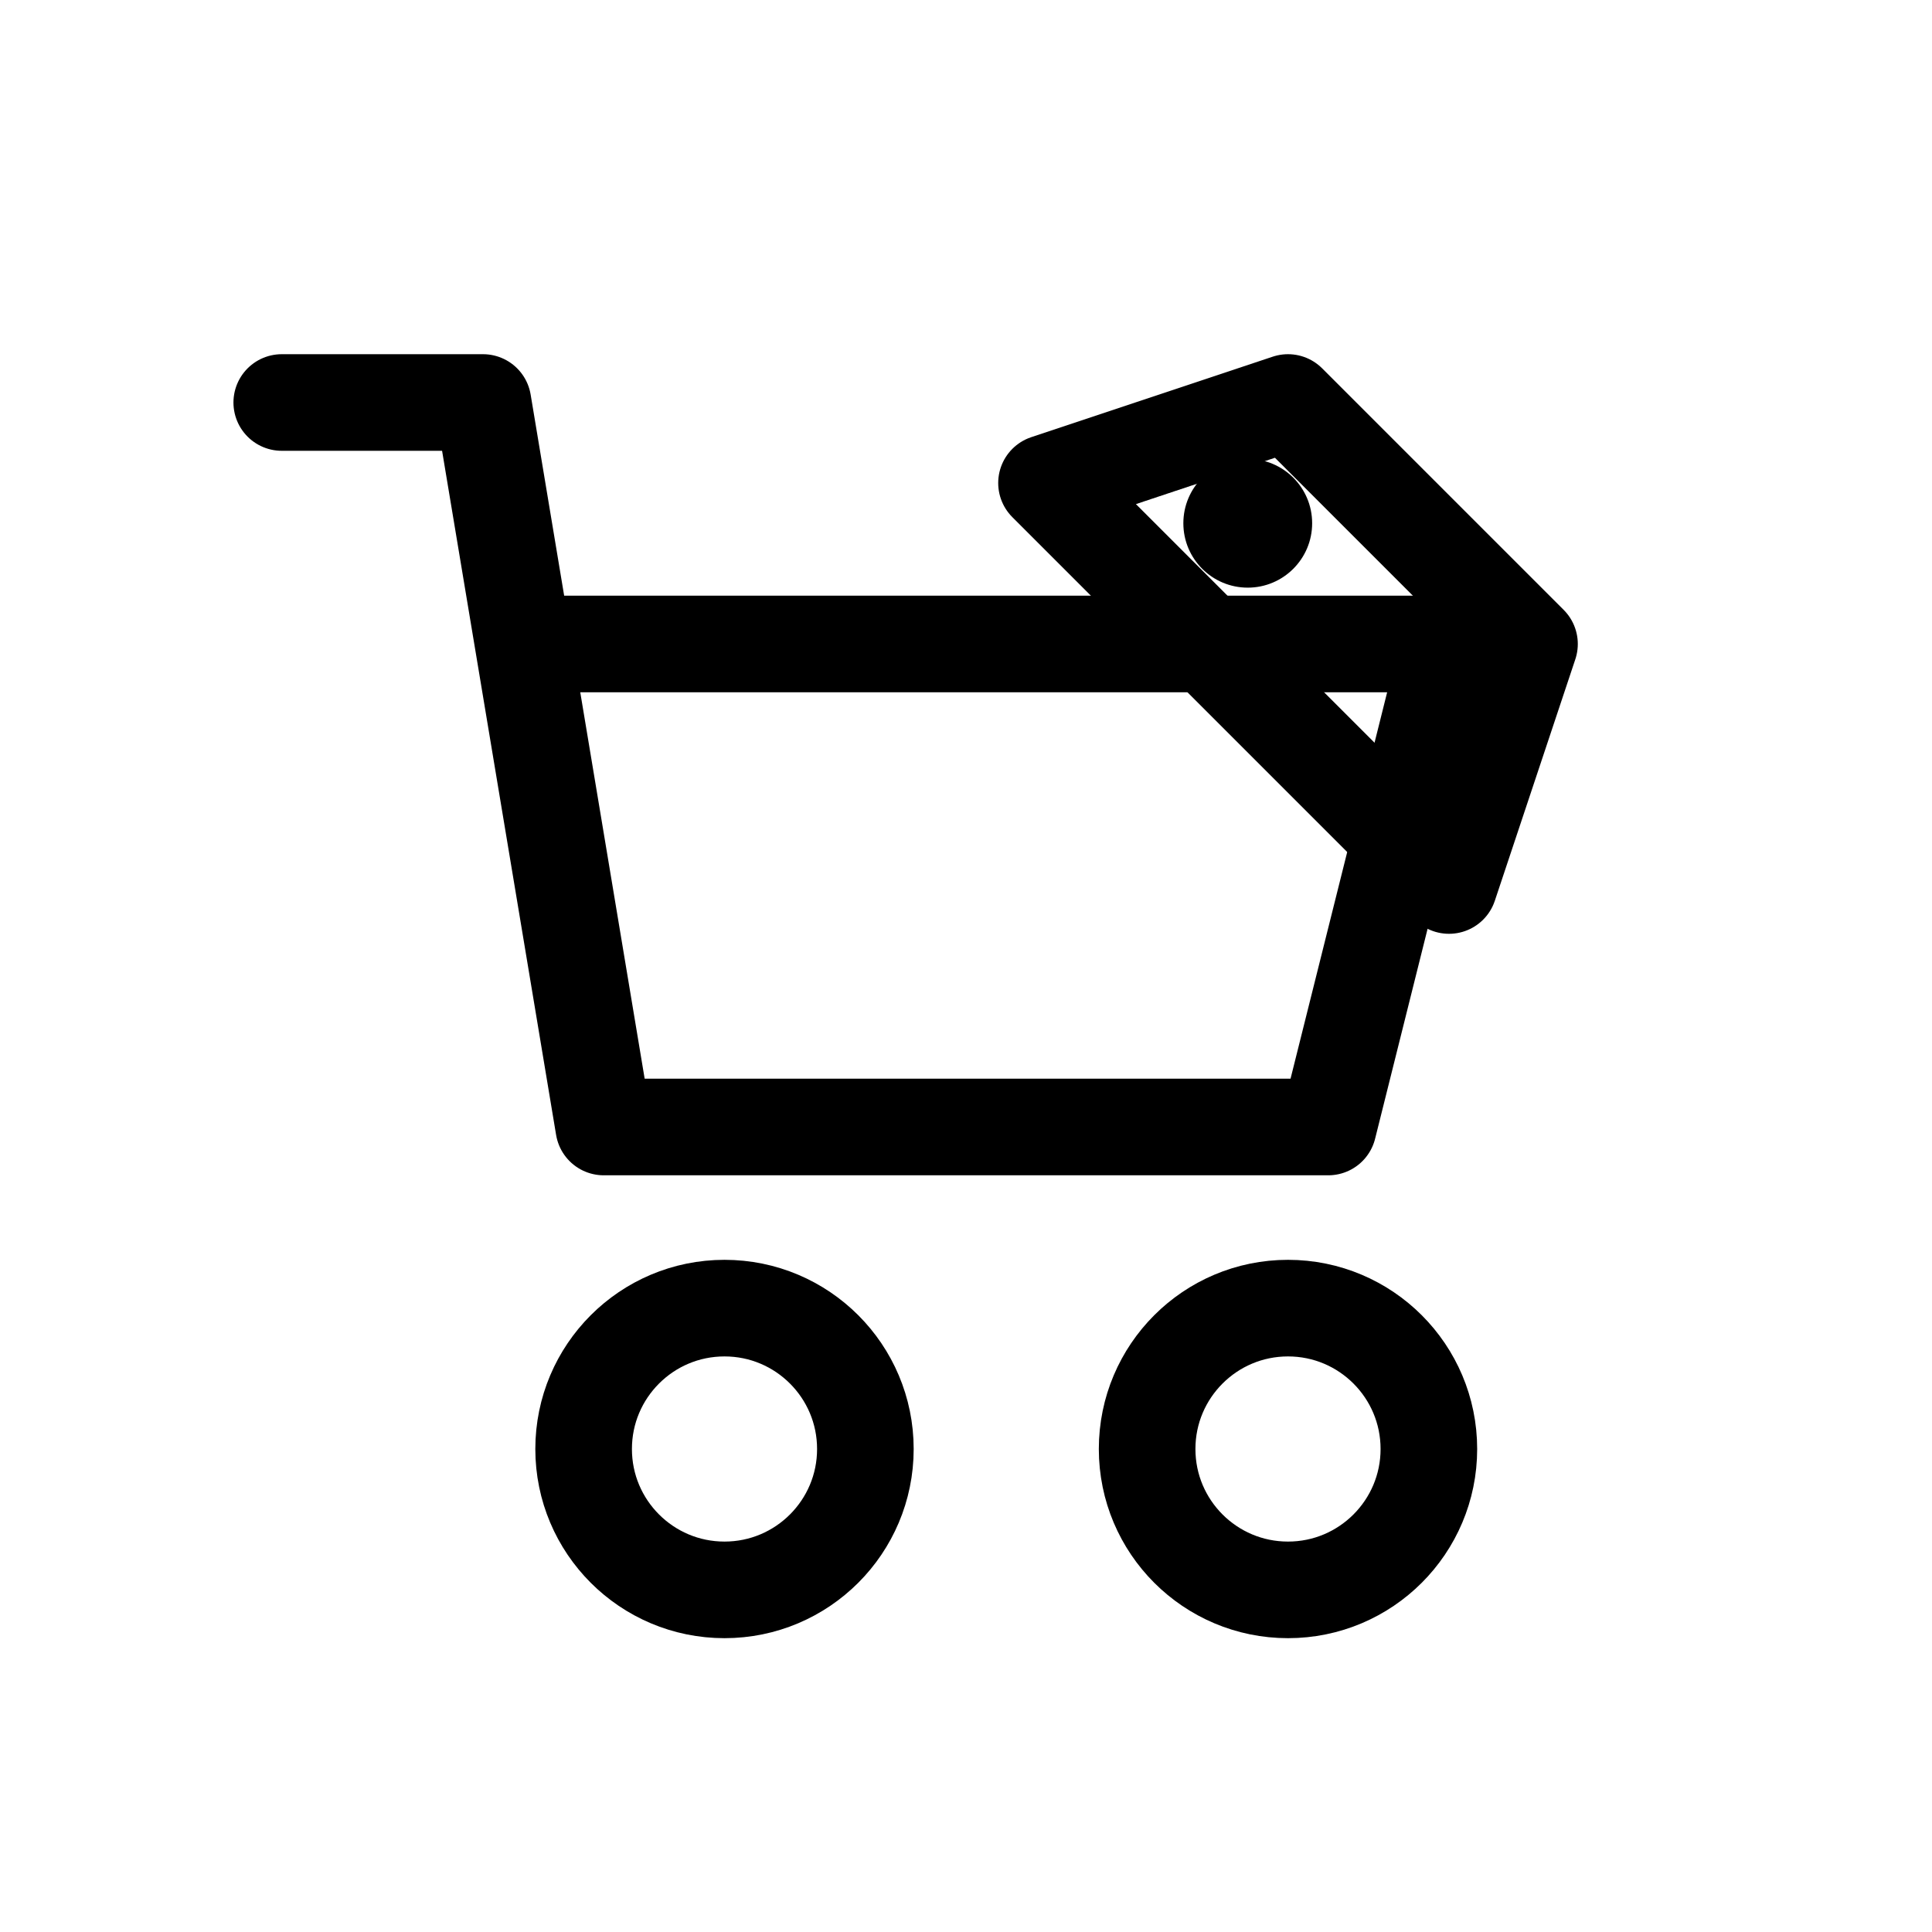 <!-- public/icon/shop.svg -->
<svg xmlns="http://www.w3.org/2000/svg" viewBox="0 0 48 48" width="48" height="48" fill="none" stroke="currentColor" stroke-width="2.4" stroke-linecap="round" stroke-linejoin="round">
  <!-- cart -->
  <path d="M7 10h5l3 18h18l3-12H14"/>
  <circle cx="18" cy="36" r="3.5"/>
  <circle cx="32" cy="36" r="3.5"/>
  <!-- tag -->
  <path d="M26 12l6-2 6 6-2 6-10-10Z"/>
  <circle cx="31" cy="13" r="1.6" fill="currentColor" stroke="none"/>
</svg>
